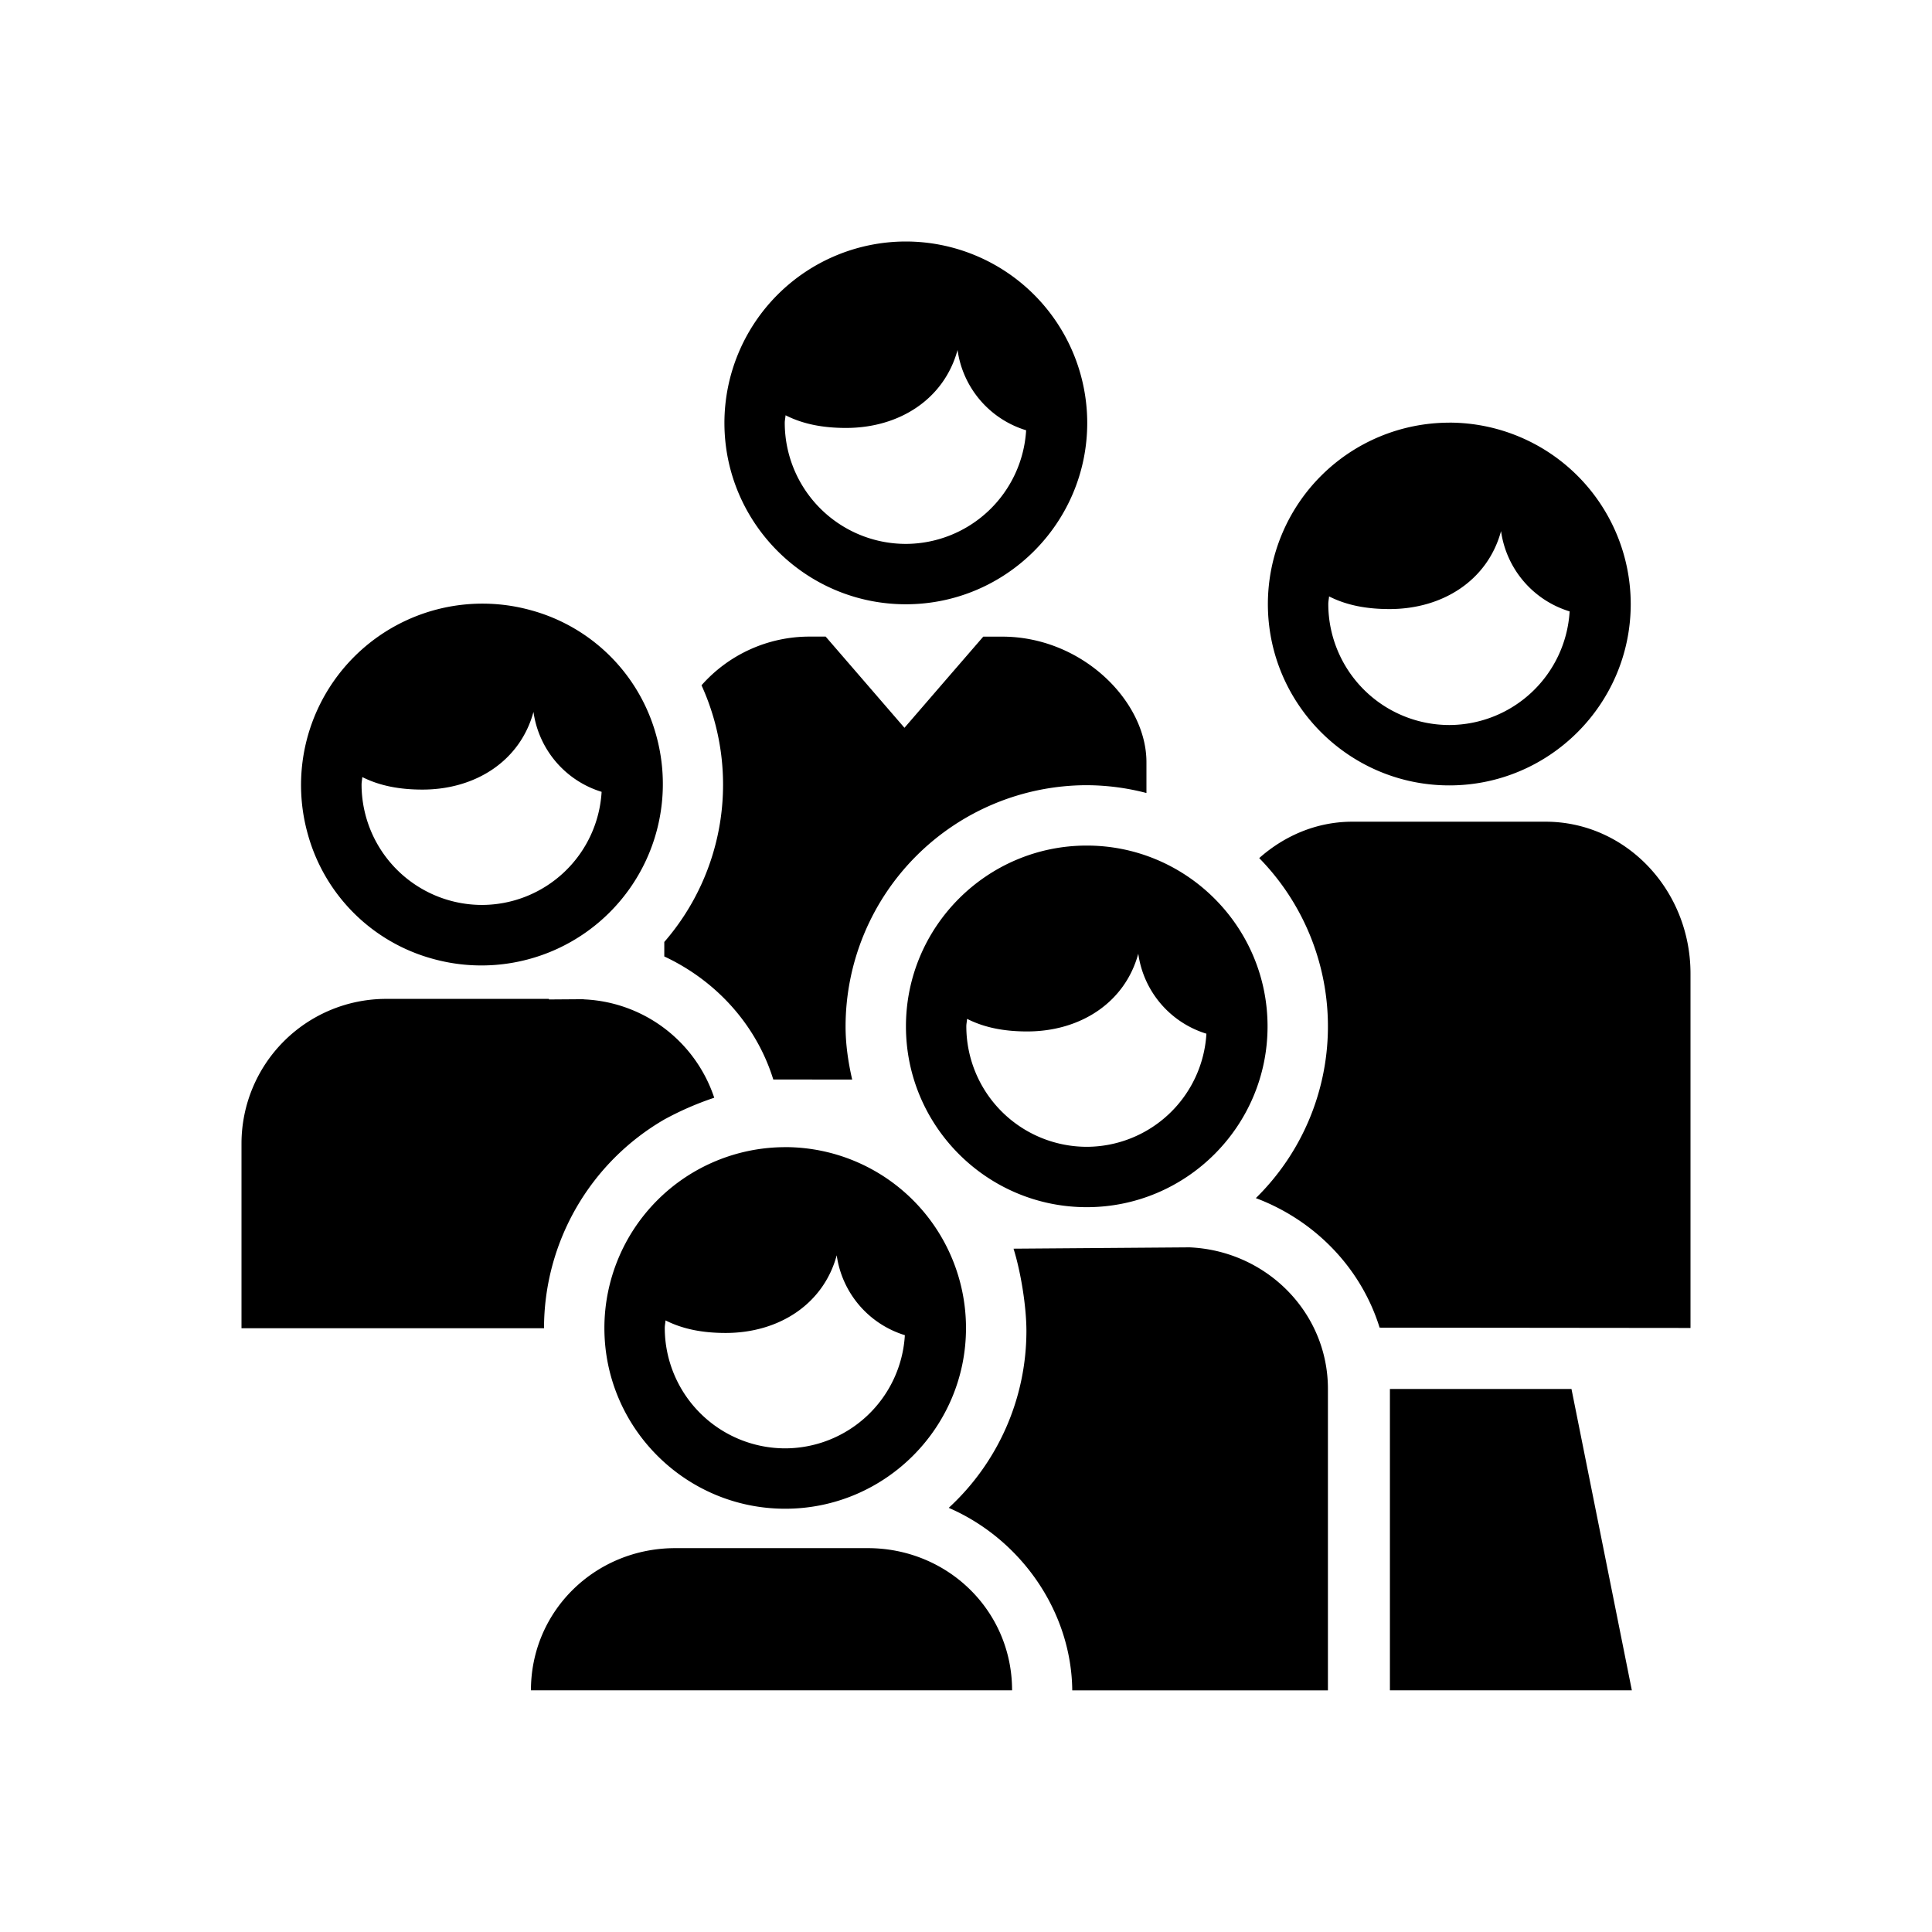 <svg fill="CurrentColor" viewBox="0 0 48 48" xmlns="http://www.w3.org/2000/svg">
  <path fill-rule="evenodd" d="m39.043 34.509 1.5 7.487h-6.011v-7.487h4.51zm-17.484 3.954c1.981 0 3.586 1.552 3.586 3.533H13.191c0-1.981 1.606-3.533 3.586-3.533zm7.996-7.473c1.911.085 3.437 1.62 3.437 3.517v7.49H26.64c-.02-1.965-1.28-3.76-3.069-4.535a5.973 5.973 0 0 0 1.93-4.392c0-.622-.143-1.483-.32-2.047zM19.508 28.5A4.496 4.496 0 0 1 24 32.994c0 2.475-2.015 4.49-4.492 4.49s-4.492-2.014-4.492-4.49a4.496 4.496 0 0 1 4.492-4.493zm1.28 2.687c-.329 1.217-1.439 1.93-2.759 1.93-.558 0-1.055-.09-1.494-.312-.004.063-.019.122-.019.187a2.995 2.995 0 0 0 2.992 2.992 2.987 2.987 0 0 0 2.973-2.812 2.43 2.43 0 0 1-1.693-1.985zm-7.152-6.37.003.014.831-.006c.02 0 .04.004.06.005a3.575 3.575 0 0 1 3.215 2.443 7.62 7.62 0 0 0-1.24.54 5.999 5.999 0 0 0-2.989 5.18V33H6v-4.589a3.595 3.595 0 0 1 3.594-3.594zM38.4 20.415c1.989 0 3.6 1.69 3.6 3.775v8.803l-7.724-.008c-.46-1.484-1.61-2.668-3.075-3.218a5.976 5.976 0 0 0 .084-8.448c.627-.556 1.428-.904 2.313-.904zm-11.4.593c2.476 0 4.492 2.015 4.492 4.492S29.476 29.992 27 29.992c-2.477 0-4.492-2.015-4.492-4.492s2.015-4.492 4.492-4.492zm1.28 2.686c-.33 1.217-1.439 1.932-2.76 1.932-.557 0-1.054-.09-1.493-.313-.004.063-.019.123-.019.187A2.996 2.996 0 0 0 27 28.492a2.986 2.986 0 0 0 2.973-2.81 2.43 2.43 0 0 1-1.693-1.988zm-7.766-7.877.815.943 1.142 1.322 1.142-1.322.816-.943h.47c1.986 0 3.597 1.61 3.584 3.137v.748A5.953 5.953 0 0 0 27 19.508a6 6 0 0 0-5.992 5.993c0 .456.067.894.164 1.32l-1.96-.001c-.42-1.356-1.42-2.456-2.708-3.057v-.36a5.96 5.96 0 0 0 .925-6.377 3.577 3.577 0 0 1 2.673-1.21h.412zm-12.87 4.895a4.507 4.507 0 0 1 5.55-5.55 4.433 4.433 0 0 1 3.11 3.11 4.508 4.508 0 0 1-5.55 5.55 4.433 4.433 0 0 1-3.11-3.11zm5.61-3.025c-.33 1.217-1.438 1.93-2.758 1.93-.559 0-1.056-.09-1.495-.311-.003.062-.018.122-.018.187a2.995 2.995 0 0 0 2.991 2.99 2.985 2.985 0 0 0 2.973-2.81 2.43 2.43 0 0 1-1.693-1.986zM36.008 10.5a4.511 4.511 0 0 1 4.507 4.506c0 2.486-2.022 4.507-4.507 4.507S31.5 17.492 31.5 15.007a4.511 4.511 0 0 1 4.507-4.506zm1.285 2.695c-.331 1.22-1.444 1.937-2.77 1.937-.561 0-1.061-.09-1.503-.315-.004.063-.019.125-.019.189a3.01 3.01 0 0 0 3.007 3.007 3.003 3.003 0 0 0 2.989-2.823 2.438 2.438 0 0 1-1.704-1.995zM22.505 6a4.511 4.511 0 0 1 4.507 4.506c0 2.486-2.022 4.507-4.507 4.507s-4.507-2.021-4.507-4.507A4.511 4.511 0 0 1 22.505 6zm1.285 2.695c-.332 1.22-1.444 1.937-2.77 1.937-.561 0-1.061-.09-1.503-.315-.004.063-.02.125-.02.189a3.01 3.01 0 0 0 3.008 3.007 3.003 3.003 0 0 0 2.989-2.823 2.438 2.438 0 0 1-1.704-1.995z"/>
</svg>
